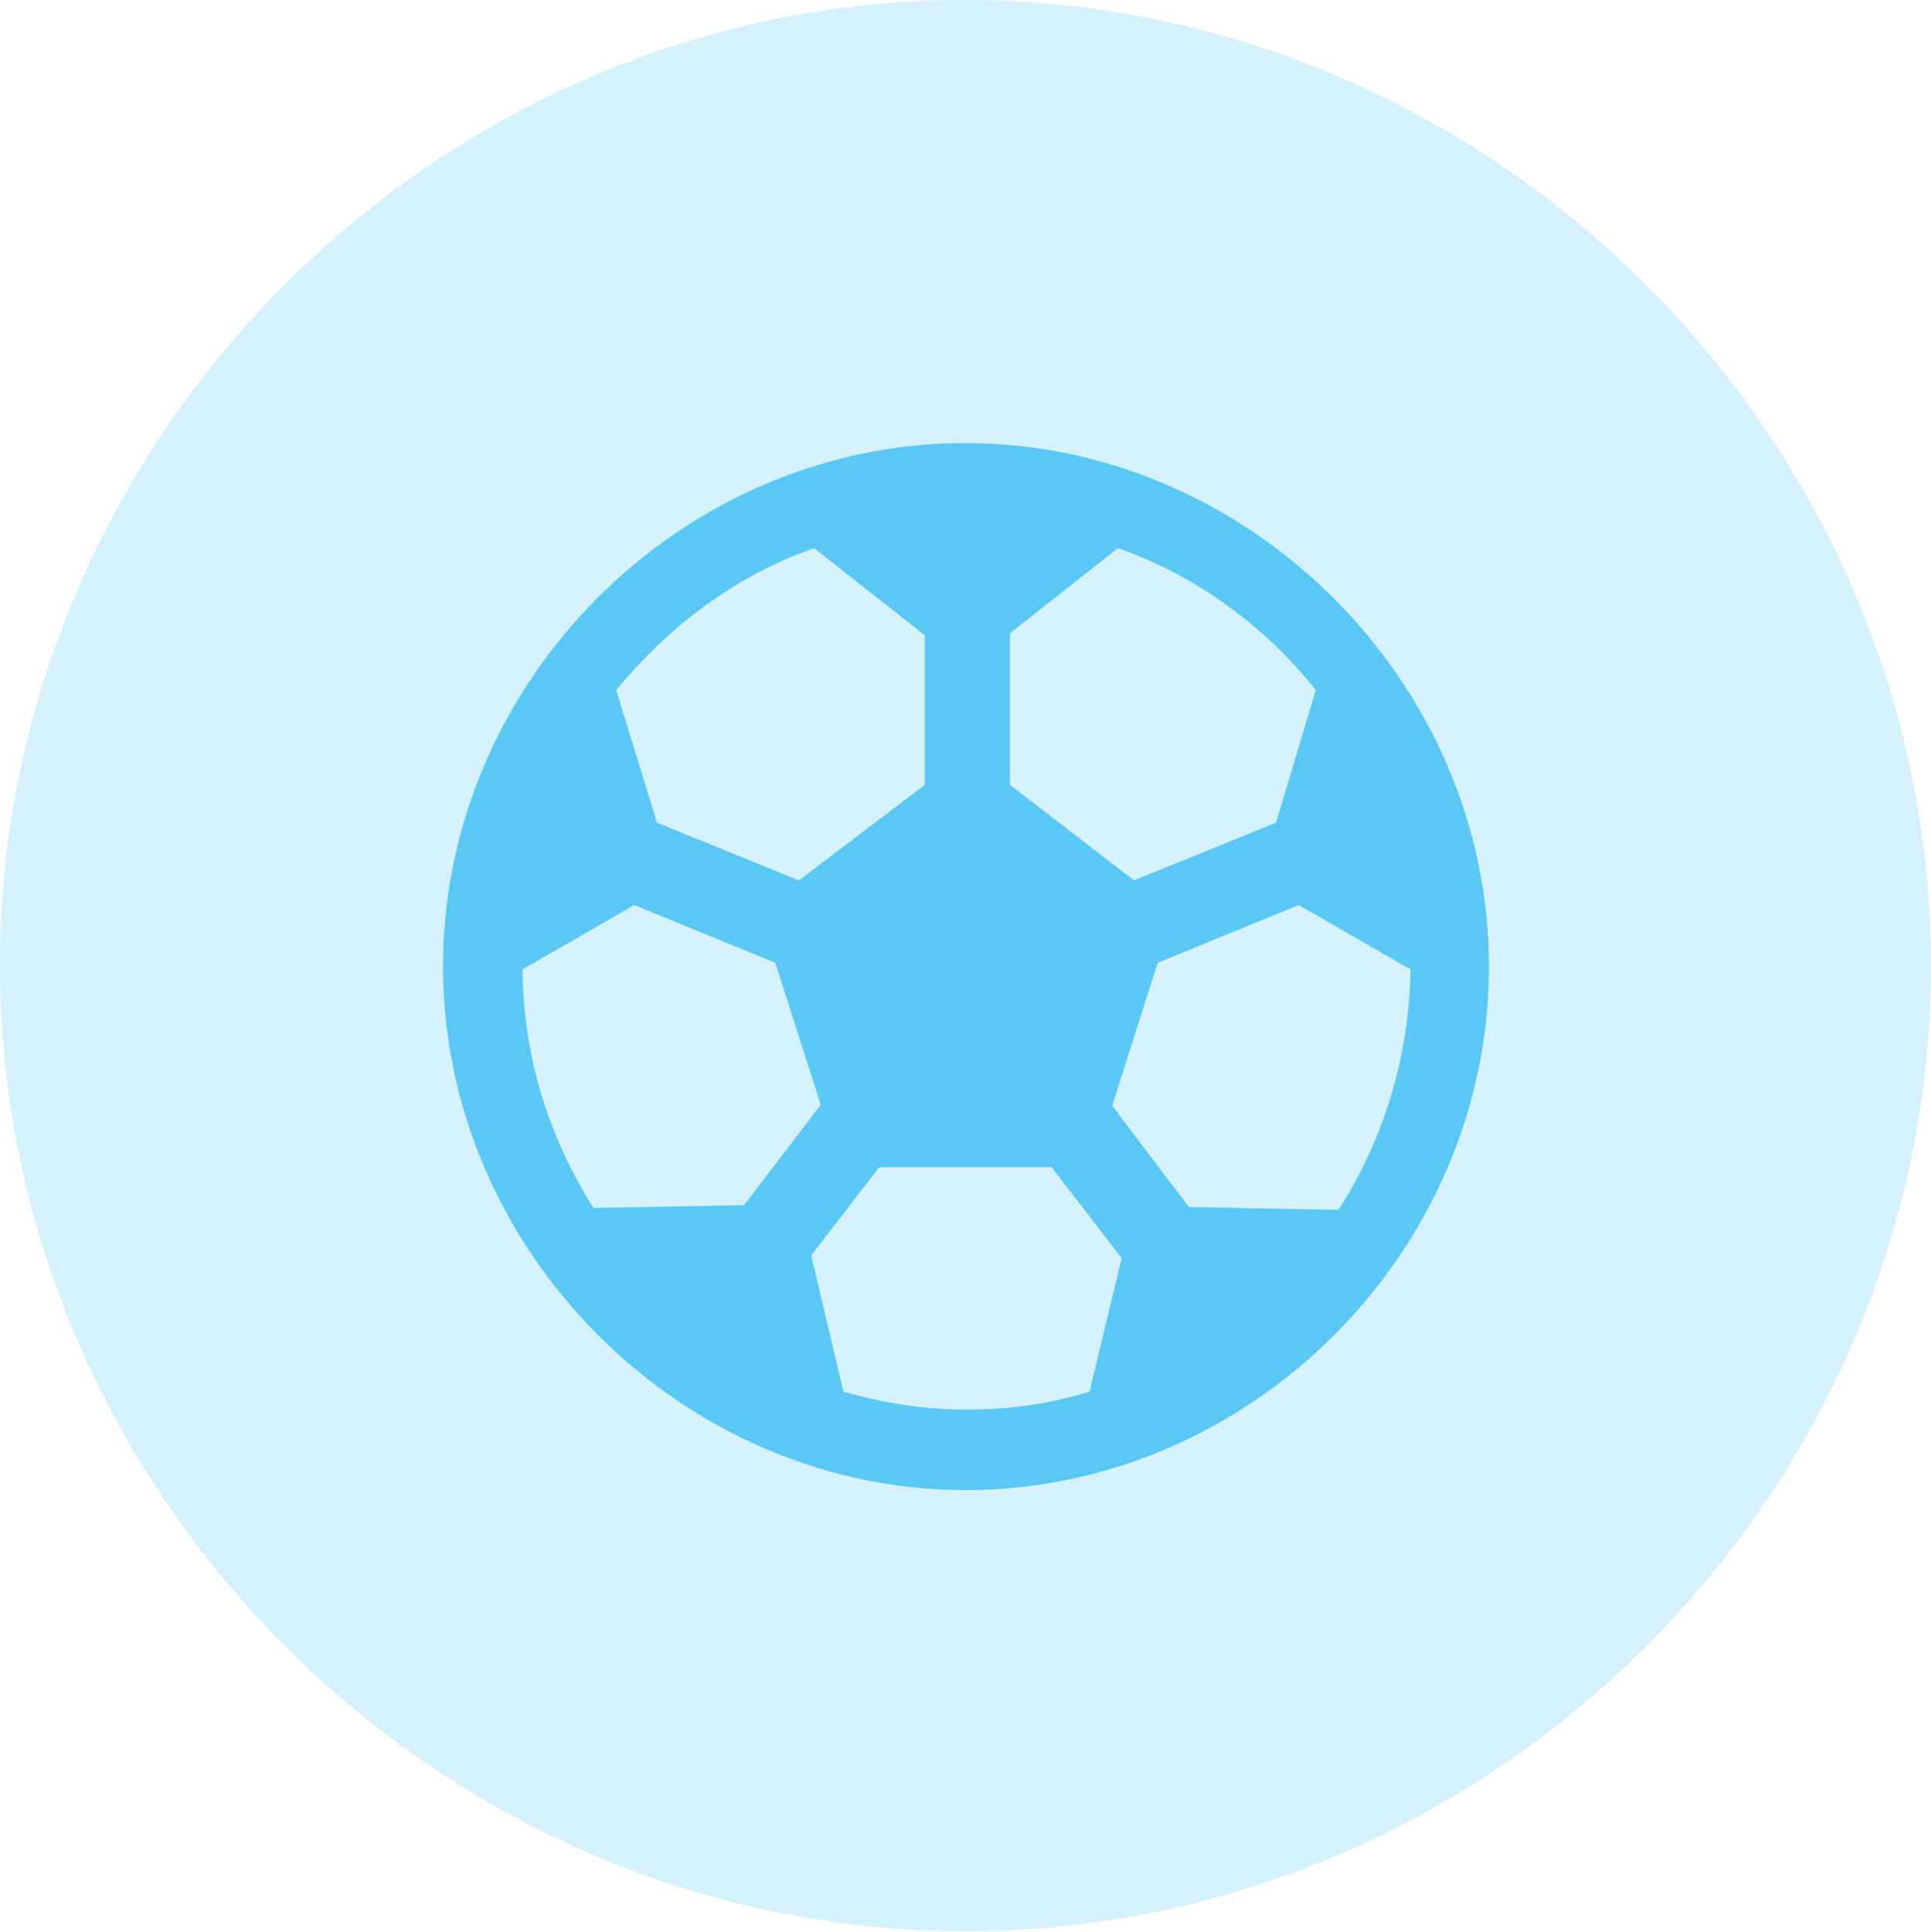 <?xml version="1.0" encoding="UTF-8"?>
<!--Generator: Apple Native CoreSVG 175.5-->
<!DOCTYPE svg
PUBLIC "-//W3C//DTD SVG 1.1//EN"
       "http://www.w3.org/Graphics/SVG/1.1/DTD/svg11.dtd">
<svg version="1.1" xmlns="http://www.w3.org/2000/svg" xmlns:xlink="http://www.w3.org/1999/xlink" width="24.902" height="24.915">
 <g>
  <rect height="24.915" opacity="0" width="24.902" x="0" y="0"/>
  <path d="M12.451 24.902C19.263 24.902 24.902 19.25 24.902 12.451C24.902 5.64 19.25 0 12.439 0C5.64 0 0 5.64 0 12.451C0 19.25 5.652 24.902 12.451 24.902Z" fill="#5ac8f5" fill-opacity="0.25"/>
  <path d="M12.451 19.214C8.789 19.214 5.713 16.125 5.713 12.463C5.713 8.789 8.777 5.713 12.451 5.713C16.113 5.713 19.202 8.801 19.202 12.463C19.202 16.138 16.125 19.214 12.451 19.214ZM7.654 15.576L9.595 15.54L10.584 14.246L9.998 12.415L8.179 11.67L6.738 12.5C6.75 13.635 7.08 14.673 7.654 15.576ZM7.947 8.899L8.472 10.608L10.303 11.352L11.926 10.12L11.926 8.191L10.498 7.068C9.485 7.422 8.618 8.081 7.947 8.899ZM16.968 8.899C16.321 8.081 15.43 7.422 14.416 7.068L13.025 8.166L13.025 10.12L14.624 11.352L16.455 10.608ZM17.261 15.601C17.834 14.71 18.176 13.635 18.189 12.5L16.748 11.67L14.929 12.415L14.343 14.258L15.332 15.564ZM12.463 18.176C13.013 18.176 13.55 18.103 14.05 17.944L14.465 16.223L13.562 15.051L11.34 15.051L10.461 16.186L10.877 17.944C11.377 18.091 11.914 18.176 12.463 18.176Z" fill="#5ac8f5"/>
 </g>
</svg>
